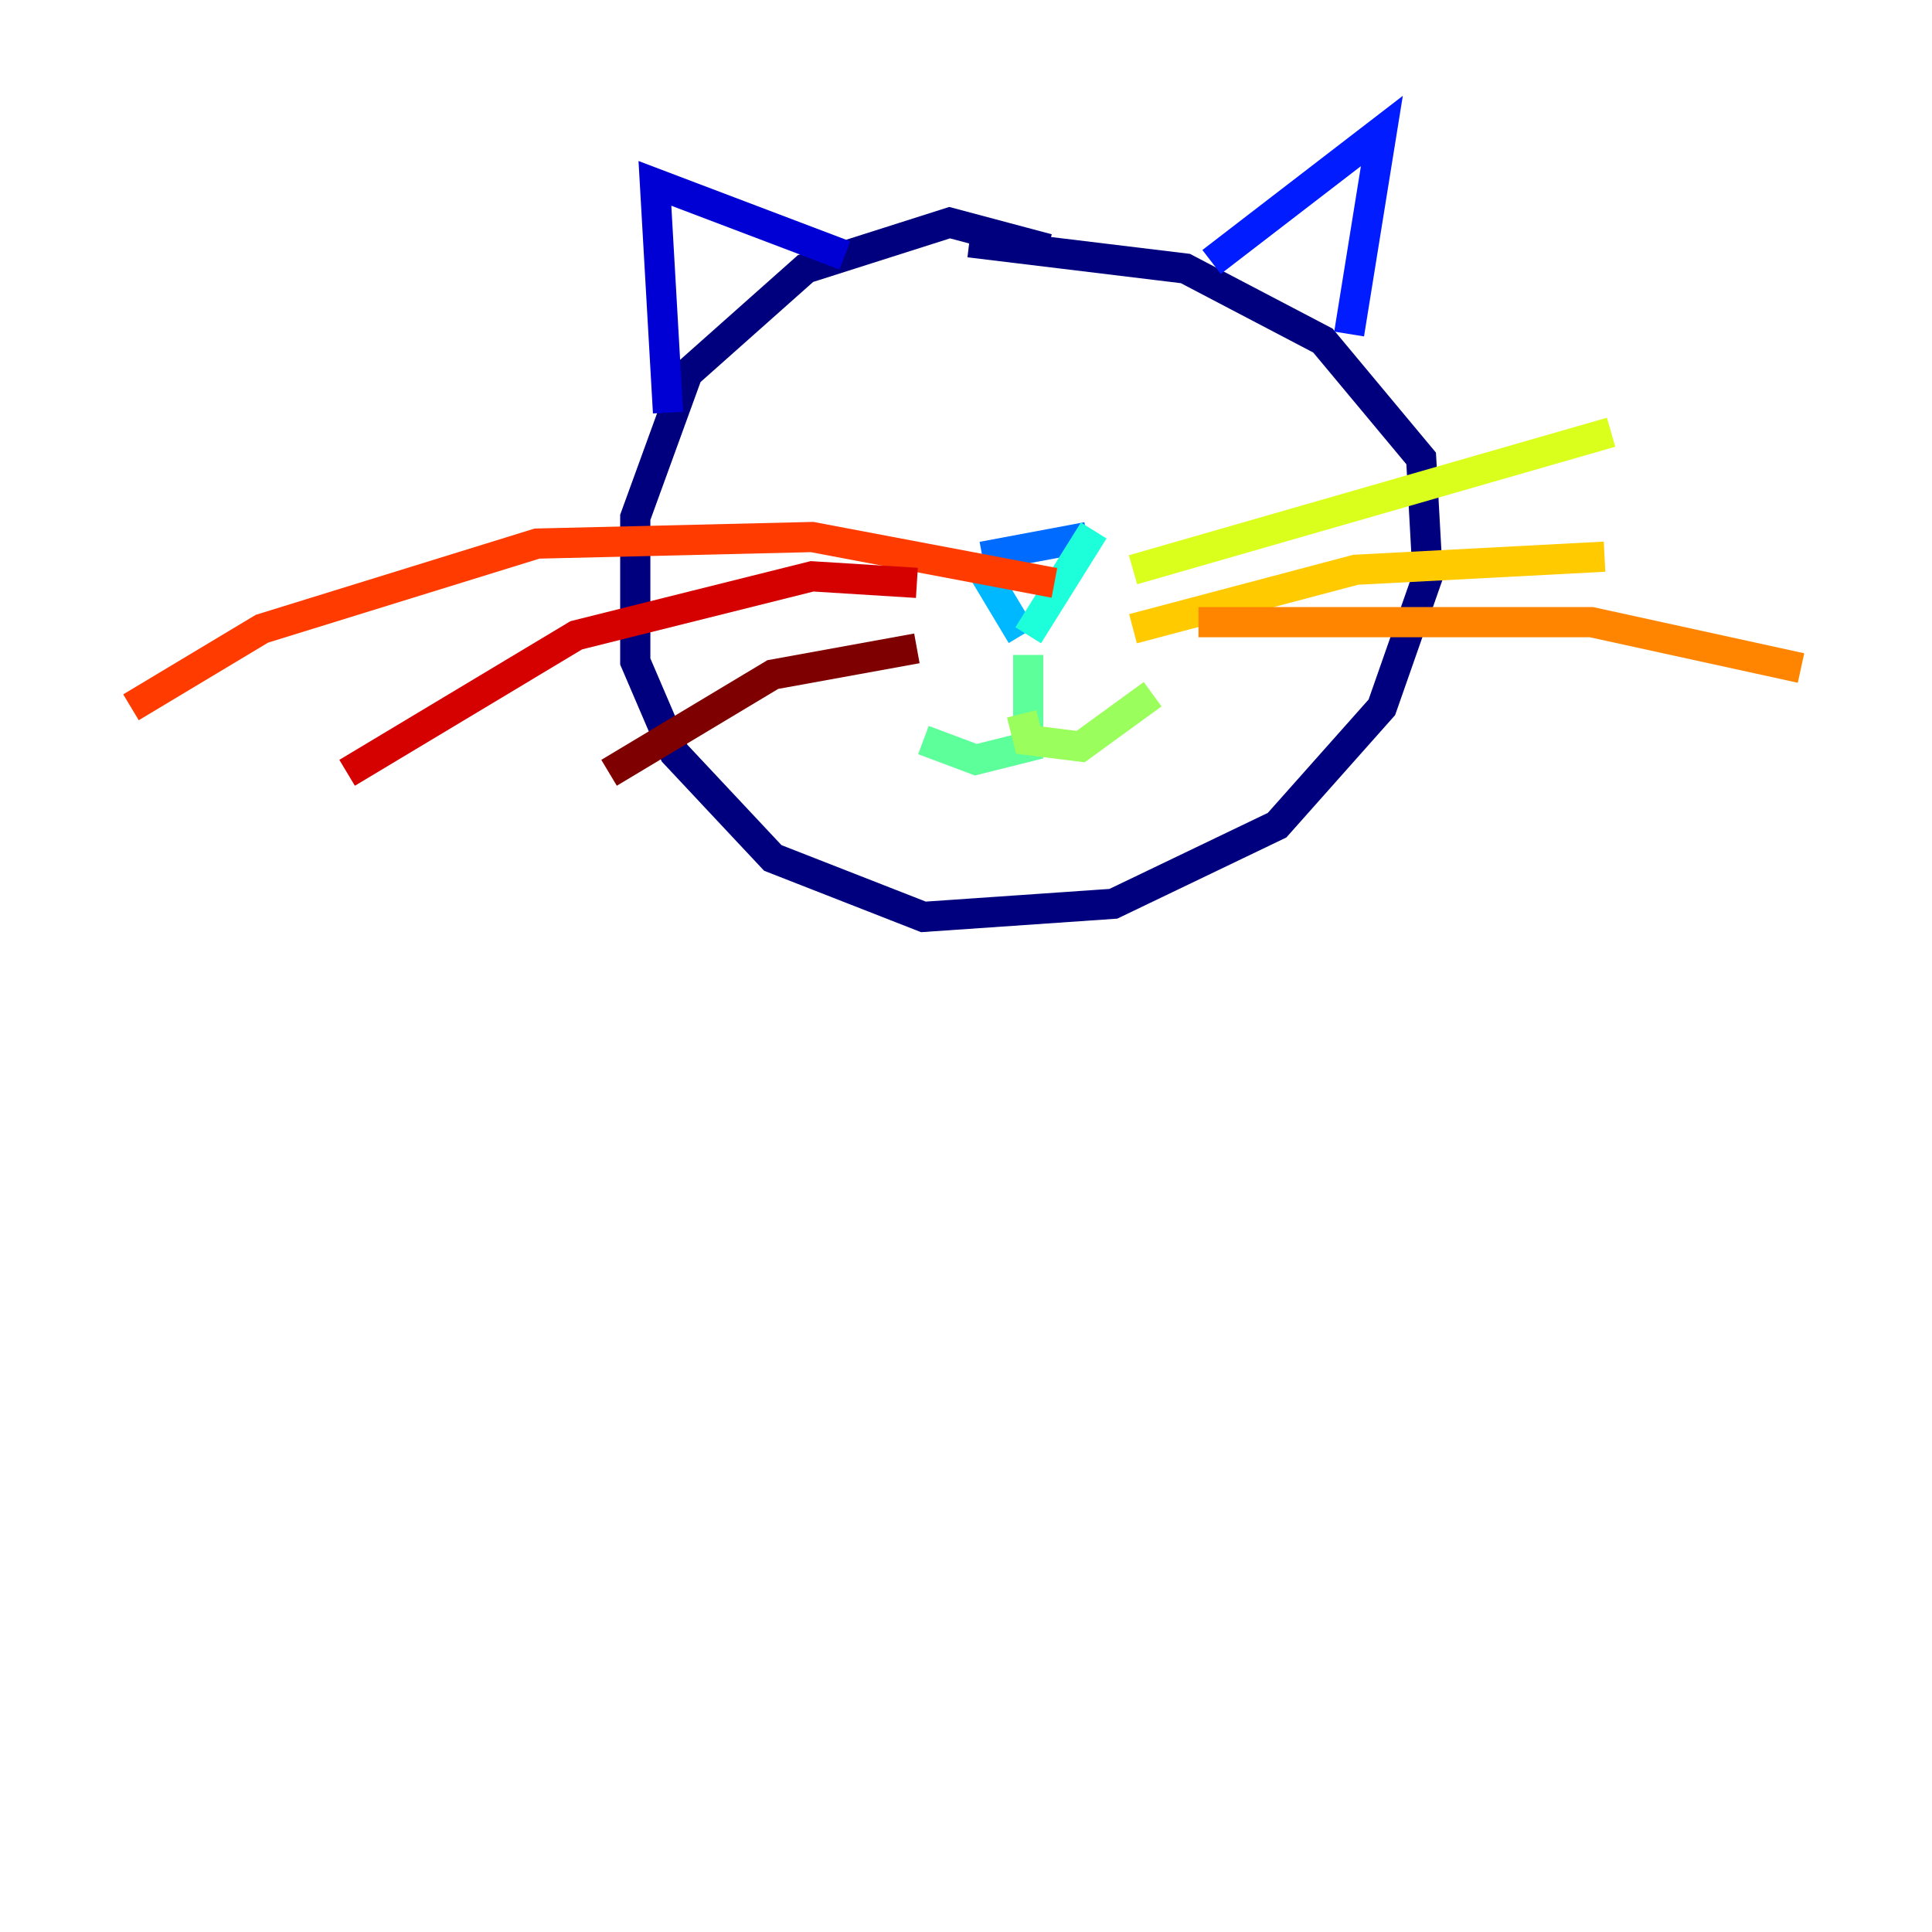 <?xml version="1.0" encoding="utf-8" ?>
<svg baseProfile="tiny" height="128" version="1.2" viewBox="0,0,128,128" width="128" xmlns="http://www.w3.org/2000/svg" xmlns:ev="http://www.w3.org/2001/xml-events" xmlns:xlink="http://www.w3.org/1999/xlink"><defs /><polyline fill="none" points="69.424,16.488 62.915,14.752 53.37,17.79 45.559,24.732 42.088,34.278 42.088,43.824 44.691,49.898 51.2,56.841 61.18,60.746 73.763,59.878 84.61,54.671 91.552,46.861 94.59,38.183 94.156,30.373 87.647,22.563 78.536,17.79 64.217,16.054" stroke="#00007f" stroke-width="2" /><polyline fill="none" points="44.258,27.336 43.39,12.149 55.973,16.922" stroke="#0000d5" stroke-width="2" /><polyline fill="none" points="80.271,17.356 91.552,8.678 89.383,22.129" stroke="#001cff" stroke-width="2" /><polyline fill="none" points="65.085,36.881 72.027,35.58" stroke="#006cff" stroke-width="2" /><polyline fill="none" points="65.085,37.749 67.688,42.088" stroke="#00b8ff" stroke-width="2" /><polyline fill="none" points="72.461,35.146 68.122,42.088" stroke="#1cffda" stroke-width="2" /><polyline fill="none" points="68.122,43.39 68.122,49.464 64.651,50.332 61.18,49.031" stroke="#5cff9a" stroke-width="2" /><polyline fill="none" points="67.688,47.295 68.122,49.031 71.593,49.464 76.366,45.993" stroke="#9aff5c" stroke-width="2" /><polyline fill="none" points="75.064,37.749 106.739,28.637" stroke="#daff1c" stroke-width="2" /><polyline fill="none" points="75.064,41.654 89.817,37.749 106.305,36.881" stroke="#ffcb00" stroke-width="2" /><polyline fill="none" points="79.403,41.22 105.437,41.22 119.322,44.258" stroke="#ff8500" stroke-width="2" /><polyline fill="none" points="69.858,38.617 53.803,35.58 35.58,36.014 17.356,41.654 8.678,46.861" stroke="#ff3b00" stroke-width="2" /><polyline fill="none" points="60.746,38.617 53.803,38.183 38.183,42.088 22.997,51.2" stroke="#d50000" stroke-width="2" /><polyline fill="none" points="60.746,42.956 51.2,44.691 40.352,51.2" stroke="#7f0000" stroke-width="2" /></svg>